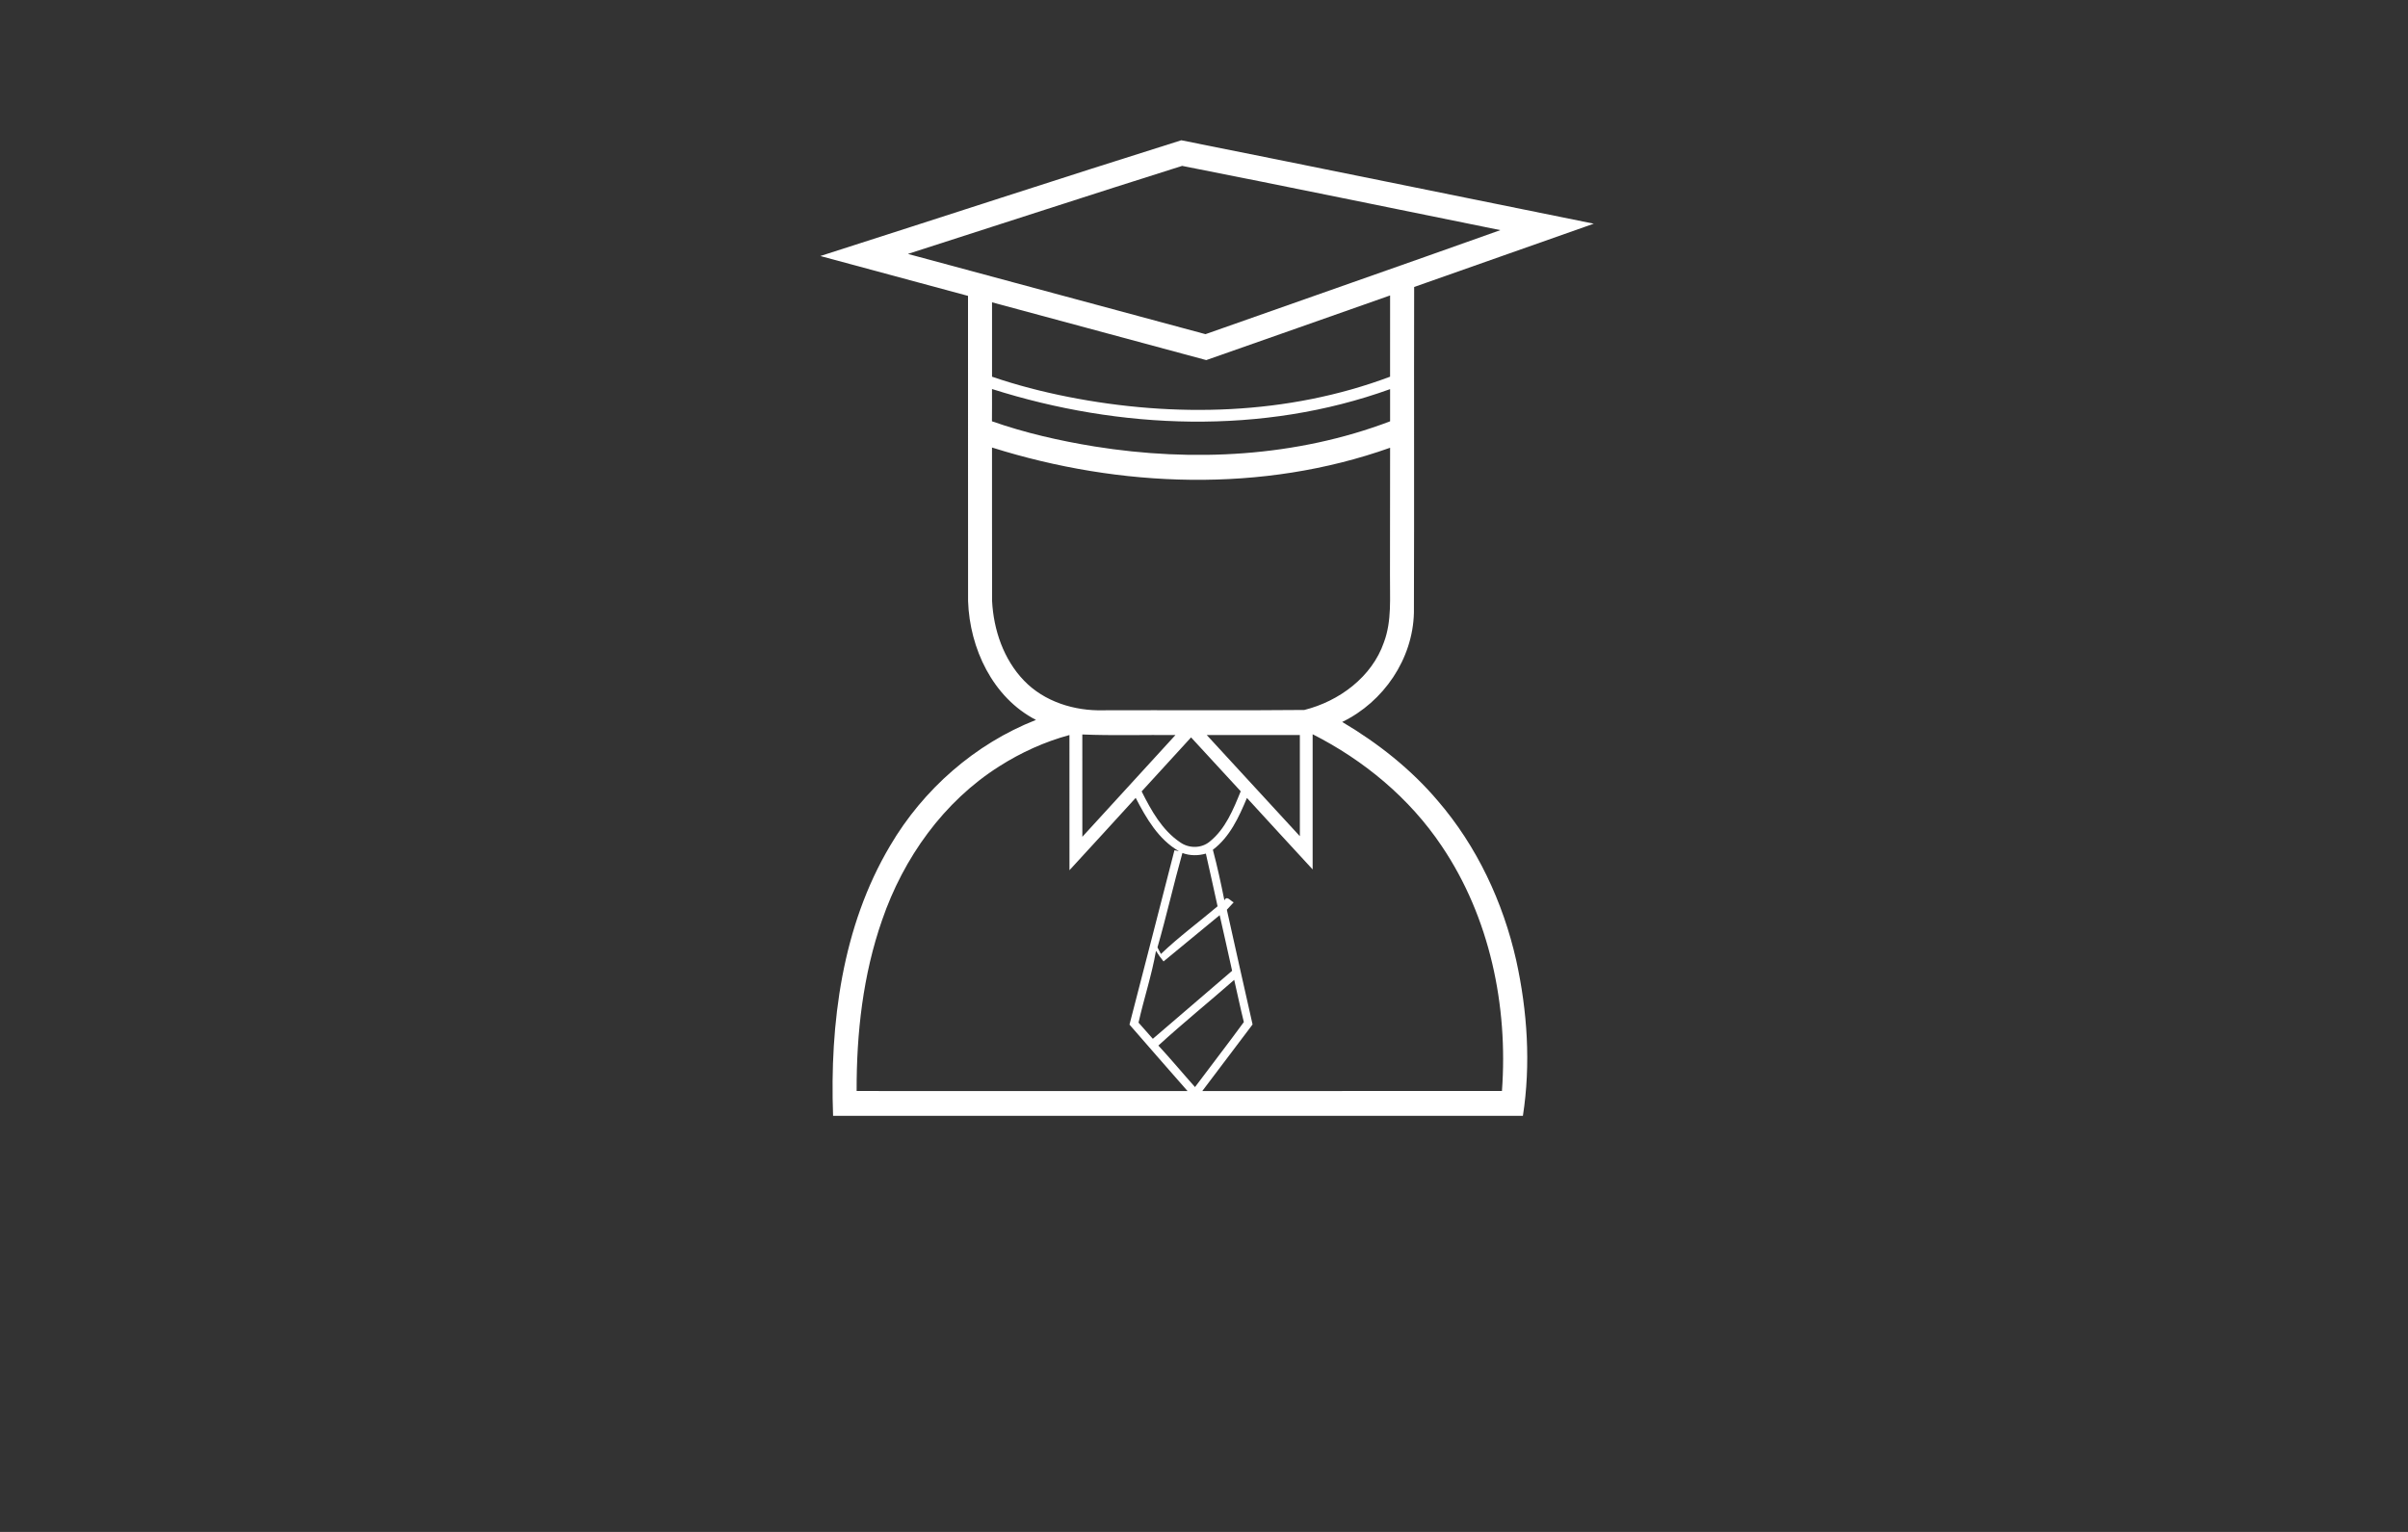 <?xml version="1.0" encoding="UTF-8" ?>
<!DOCTYPE svg PUBLIC "-//W3C//DTD SVG 1.1//EN" "http://www.w3.org/Graphics/SVG/1.1/DTD/svg11.dtd">
<svg width="825pt" height="525pt" viewBox="0 0 825 525" version="1.1" xmlns="http://www.w3.org/2000/svg">
<rect x="0" y="0" width="825" height="525" fill="#333333" stroke="none"/>
<g id="#fffffffe">
<path fill="#ffffff" opacity="1.00" d=" M 281.05 87.74 C 322.28 74.55 363.43 61.04 404.72 48.07 C 451.85 57.49 498.93 67.14 546.04 76.66 C 525.54 83.91 505.01 91.11 484.50 98.35 C 484.41 135.55 484.55 172.77 484.42 209.97 C 484.06 225.84 474.04 240.56 459.85 247.42 C 472.07 254.65 483.38 263.57 492.59 274.43 C 506.00 289.99 514.94 309.11 519.46 329.09 C 523.30 346.53 524.50 364.71 521.76 382.40 C 442.98 382.42 364.20 382.40 285.42 382.41 C 284.27 350.69 288.50 317.56 304.96 289.84 C 316.30 270.52 334.03 254.93 354.93 246.72 C 340.10 239.06 332.22 222.19 331.67 206.02 C 331.63 171.15 331.67 136.27 331.65 101.40 C 314.79 96.84 297.92 92.31 281.05 87.74 M 311.05 87.02 C 345.03 96.20 379.02 105.35 413.01 114.52 C 446.68 102.61 480.40 90.87 514.04 78.87 C 477.70 71.53 441.38 64.00 405.01 56.85 C 373.64 66.74 342.37 76.97 311.05 87.02 M 413.27 123.41 C 388.81 116.78 364.34 110.21 339.88 103.61 C 339.87 112.11 339.87 120.61 339.88 129.10 C 348.39 132.02 357.12 134.26 365.95 136.01 C 402.43 143.21 441.19 142.27 476.25 129.10 C 476.25 119.82 476.24 110.53 476.26 101.25 C 455.26 108.63 434.28 116.06 413.27 123.41 M 339.87 133.32 C 339.87 137.00 339.89 140.69 339.85 144.38 C 351.27 148.39 363.12 151.08 375.06 153.02 C 408.78 158.42 444.16 156.60 476.26 144.39 C 476.24 140.71 476.24 137.03 476.26 133.36 C 432.57 149.14 383.78 147.28 339.87 133.32 M 339.87 153.37 C 339.90 170.91 339.84 188.45 339.90 205.99 C 340.41 215.89 343.84 225.97 350.80 233.22 C 357.76 240.49 368.14 243.70 378.03 243.42 C 400.98 243.33 423.93 243.54 446.87 243.31 C 458.79 240.32 470.04 232.03 474.15 220.11 C 476.91 212.71 476.13 204.73 476.22 197.01 C 476.25 182.49 476.25 167.97 476.26 153.45 C 432.52 169.01 383.81 167.20 339.87 153.37 M 342.43 262.58 C 323.29 274.66 309.52 294.06 302.22 315.30 C 295.66 334.07 293.42 354.10 293.49 373.90 C 331.28 373.91 369.07 373.90 406.86 373.91 C 400.22 366.32 393.57 358.76 386.97 351.14 C 392.10 331.22 397.30 311.32 402.38 291.38 C 402.76 291.46 403.52 291.62 403.90 291.70 C 396.90 287.69 392.70 280.40 389.10 273.44 C 381.54 281.70 374.01 290.00 366.41 298.23 C 366.40 282.79 366.42 267.35 366.40 251.90 C 357.92 254.20 349.84 257.87 342.43 262.58 M 370.81 251.71 C 370.82 263.40 370.80 275.09 370.82 286.78 C 381.46 275.16 392.09 263.53 402.72 251.90 C 392.09 251.80 381.44 252.15 370.81 251.71 M 413.44 251.90 C 424.07 263.46 434.70 275.02 445.34 286.57 C 445.35 275.01 445.34 263.46 445.34 251.91 C 434.71 251.90 424.07 251.92 413.44 251.90 M 449.72 251.63 C 449.72 267.08 449.72 282.52 449.72 297.96 C 442.22 289.79 434.67 281.66 427.21 273.46 C 424.47 280.00 421.36 286.84 415.54 291.22 C 417.07 296.95 418.32 302.75 419.48 308.56 C 420.36 306.74 421.63 308.82 422.67 309.23 C 421.90 310.09 421.12 310.94 420.33 311.78 C 423.22 324.89 426.20 337.99 429.14 351.09 C 423.41 358.70 417.65 366.30 411.91 373.91 C 446.13 373.90 480.36 373.92 514.58 373.89 C 516.72 344.75 510.43 314.39 493.95 289.96 C 482.95 273.53 467.29 260.54 449.72 251.63 M 391.14 271.22 C 394.40 277.74 398.15 284.52 404.35 288.68 C 407.35 290.80 411.62 290.80 414.47 288.41 C 419.86 284.08 422.54 277.41 425.08 271.18 C 419.41 265.02 413.75 258.86 408.07 252.71 C 402.42 258.87 396.78 265.05 391.14 271.22 M 396.56 324.68 C 396.94 325.43 397.33 326.19 397.74 326.94 C 403.84 321.09 410.70 316.06 417.15 310.59 C 415.89 304.56 414.45 298.56 413.14 292.54 C 410.49 293.29 407.70 293.30 405.10 292.33 C 402.09 303.07 399.64 313.96 396.56 324.68 M 398.64 329.49 C 397.69 328.34 396.82 327.13 396.05 325.87 C 394.61 334.18 391.91 342.23 390.07 350.46 C 391.72 352.29 393.35 354.15 394.97 356.01 C 404.03 348.25 413.08 340.47 422.13 332.70 C 420.75 326.33 419.29 319.99 417.87 313.64 C 411.47 318.93 405.04 324.19 398.64 329.49 M 396.87 358.32 C 401.17 362.96 405.20 367.83 409.42 372.55 C 414.97 365.10 420.68 357.77 426.15 350.27 C 424.96 345.47 423.96 340.63 422.85 335.81 C 414.24 343.36 405.32 350.59 396.87 358.32 Z" />
</g>
</svg>
